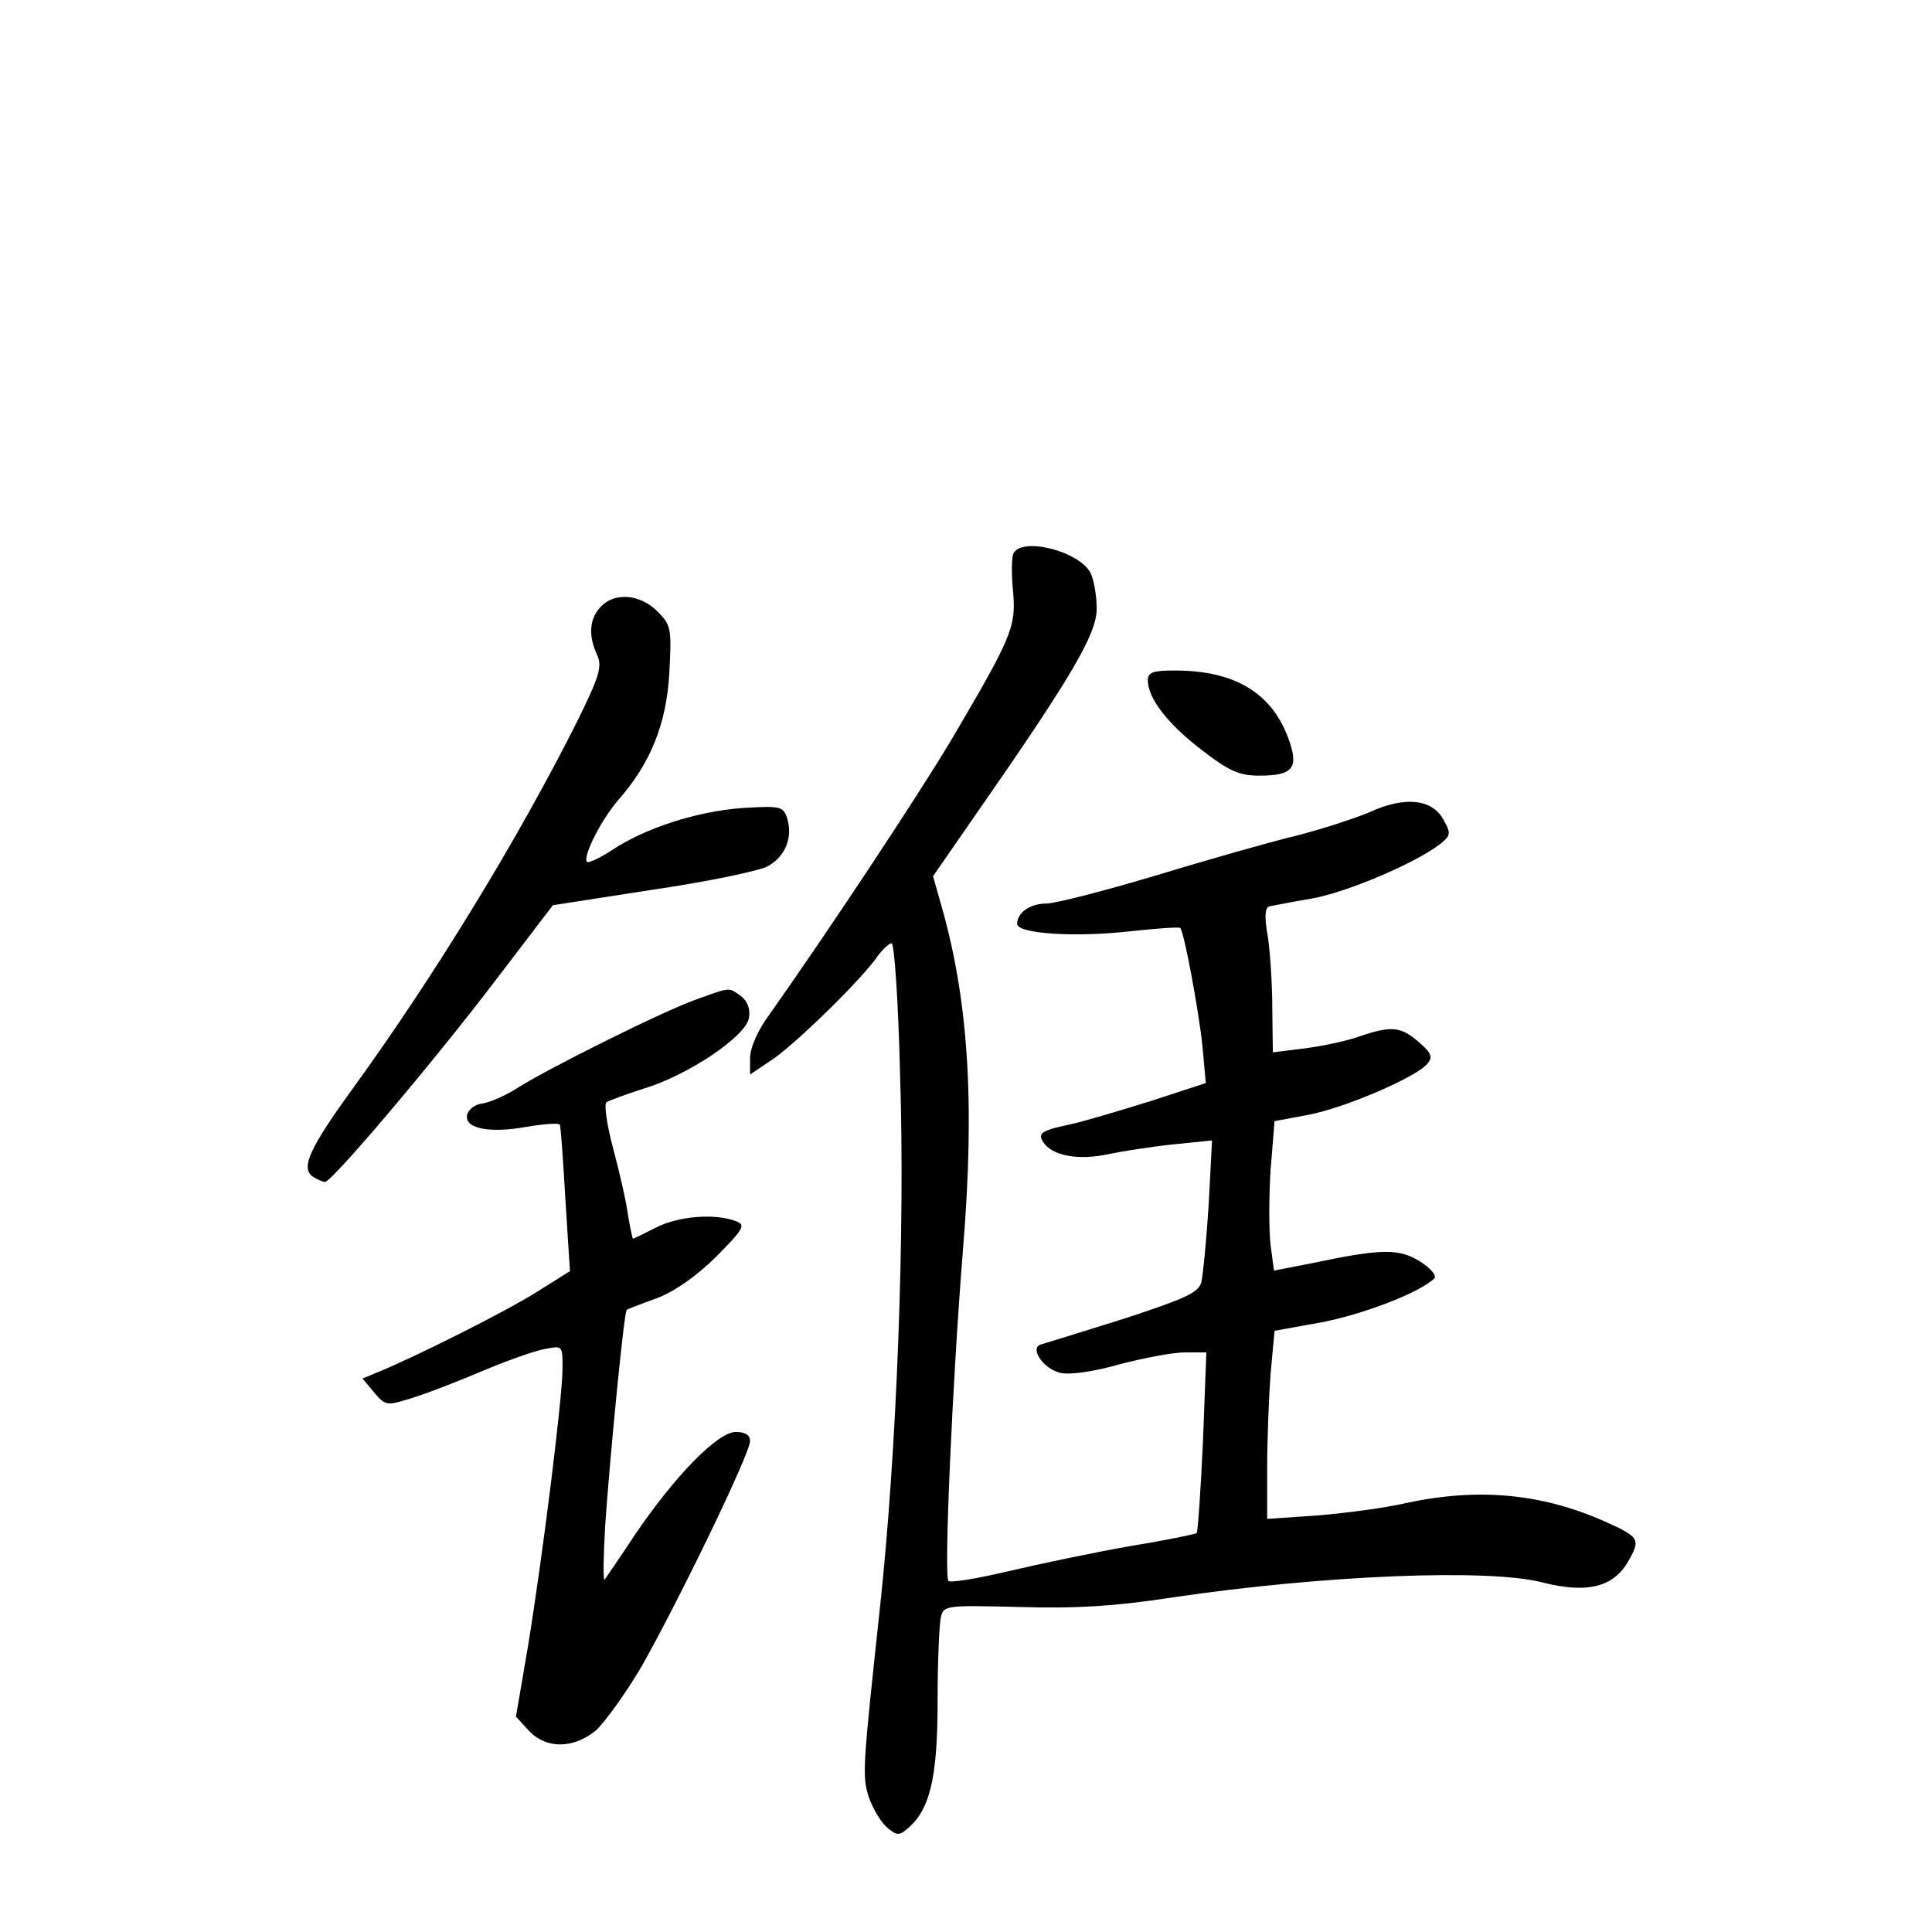 <?xml version="1.0" standalone="no"?>
<!DOCTYPE svg PUBLIC "-//W3C//DTD SVG 20010904//EN"
 "http://www.w3.org/TR/2001/REC-SVG-20010904/DTD/svg10.dtd">
<svg version="1.0" xmlns="http://www.w3.org/2000/svg"
 width="340pt" height="340pt" viewBox="0 0 340 340"
 preserveAspectRatio="xMidYMid meet">
<g transform="translate(0,340) scale(0.1,-0.1)"
fill="#000000" stroke="none">
<path d="M1783 2425 c-3 -9 -3 -39 0 -68 5 -60 -2 -78 -110 -261 -58 -97 -214
-333 -318 -480 -21 -28 -35 -60 -35 -78 l0 -29 43 29 c43 31 154 139 182 180
9 12 20 22 24 22 5 0 12 -105 15 -232 9 -275 -6 -663 -35 -933 -31 -288 -32
-300 -20 -338 7 -19 20 -42 31 -52 17 -15 22 -16 36 -4 40 33 54 88 54 224 0
72 3 139 6 150 5 20 11 20 137 17 98 -3 168 1 272 17 264 39 556 51 650 26 80
-20 127 -8 153 42 19 34 16 39 -45 66 -111 49 -222 59 -348 32 -38 -9 -109
-18 -157 -22 l-88 -6 0 90 c0 49 3 124 6 165 l7 76 83 15 c73 14 172 52 198
77 5 5 -6 18 -25 30 -37 23 -67 23 -190 -3 l-67 -13 -6 45 c-3 25 -3 85 0 132
l7 86 59 11 c64 12 190 66 210 90 10 12 7 19 -15 38 -32 28 -49 29 -105 10
-22 -8 -65 -17 -96 -21 l-56 -7 -1 78 c0 44 -4 101 -8 127 -6 33 -5 50 3 52 6
1 40 8 76 14 61 11 181 62 225 96 18 15 19 18 5 43 -20 36 -68 41 -129 13 -26
-11 -84 -30 -131 -42 -46 -11 -158 -43 -247 -70 -90 -27 -176 -49 -191 -49
-29 0 -52 -16 -52 -36 0 -17 101 -24 198 -13 46 5 87 8 89 6 7 -8 32 -142 39
-207 l6 -66 -98 -32 c-55 -17 -118 -36 -142 -41 -52 -11 -58 -16 -43 -35 18
-21 62 -28 112 -17 24 5 75 13 113 17 l69 7 -6 -114 c-4 -63 -10 -124 -13
-136 -5 -18 -30 -29 -137 -64 -73 -23 -138 -43 -145 -45 -21 -6 4 -43 34 -50
15 -4 59 2 104 15 42 11 94 21 115 21 l38 0 -6 -157 c-4 -86 -9 -158 -11 -161
-3 -2 -56 -13 -118 -23 -62 -11 -158 -31 -213 -44 -55 -13 -103 -21 -106 -17
-8 10 7 352 26 587 21 257 9 439 -40 607 l-13 46 72 104 c172 247 216 322 216
367 0 23 -5 51 -11 63 -21 39 -123 64 -136 33z"/>
<path d="M1057 2332 c-20 -21 -22 -51 -6 -85 9 -20 4 -37 -36 -118 -104 -207
-251 -447 -393 -643 -77 -106 -94 -142 -71 -157 8 -5 17 -9 21 -9 12 0 190
210 301 356 l100 131 174 27 c96 14 187 33 203 41 32 17 46 51 35 86 -7 20
-12 21 -79 17 -80 -6 -170 -35 -229 -74 -21 -14 -41 -23 -44 -21 -8 9 24 73
55 109 57 65 85 134 90 225 4 77 3 83 -21 107 -31 31 -76 34 -100 8z"/>
<path d="M2020 2203 c0 -32 35 -77 95 -123 48 -37 66 -45 101 -45 61 0 71 14
50 69 -30 78 -95 116 -198 116 -39 0 -48 -3 -48 -17z"/>
<path d="M1225 1641 c-57 -20 -260 -121 -315 -156 -20 -13 -48 -25 -61 -27
-13 -1 -25 -11 -27 -20 -5 -24 39 -33 105 -21 30 5 55 7 58 4 2 -3 6 -63 10
-132 l8 -126 -59 -37 c-52 -33 -215 -115 -282 -142 l-24 -10 20 -24 c19 -23
23 -24 58 -13 22 6 78 27 125 47 47 20 100 39 118 42 31 6 31 6 31 -33 0 -53
-36 -339 -61 -491 l-21 -123 23 -25 c30 -32 78 -32 118 1 16 15 53 66 81 114
65 115 190 373 190 395 0 10 -8 16 -25 16 -32 0 -107 -77 -177 -180 -27 -41
-52 -77 -54 -80 -3 -2 -2 41 1 95 7 105 33 377 38 380 1 1 24 10 52 20 32 12
69 38 105 73 49 50 53 56 35 63 -37 14 -100 9 -140 -11 -22 -11 -40 -20 -41
-20 -1 0 -5 19 -9 43 -3 23 -15 75 -26 116 -11 41 -16 77 -12 81 4 3 34 14 65
24 78 23 182 93 186 125 3 15 -3 30 -14 38 -22 16 -18 16 -79 -6z"/>
</g>
</svg>
